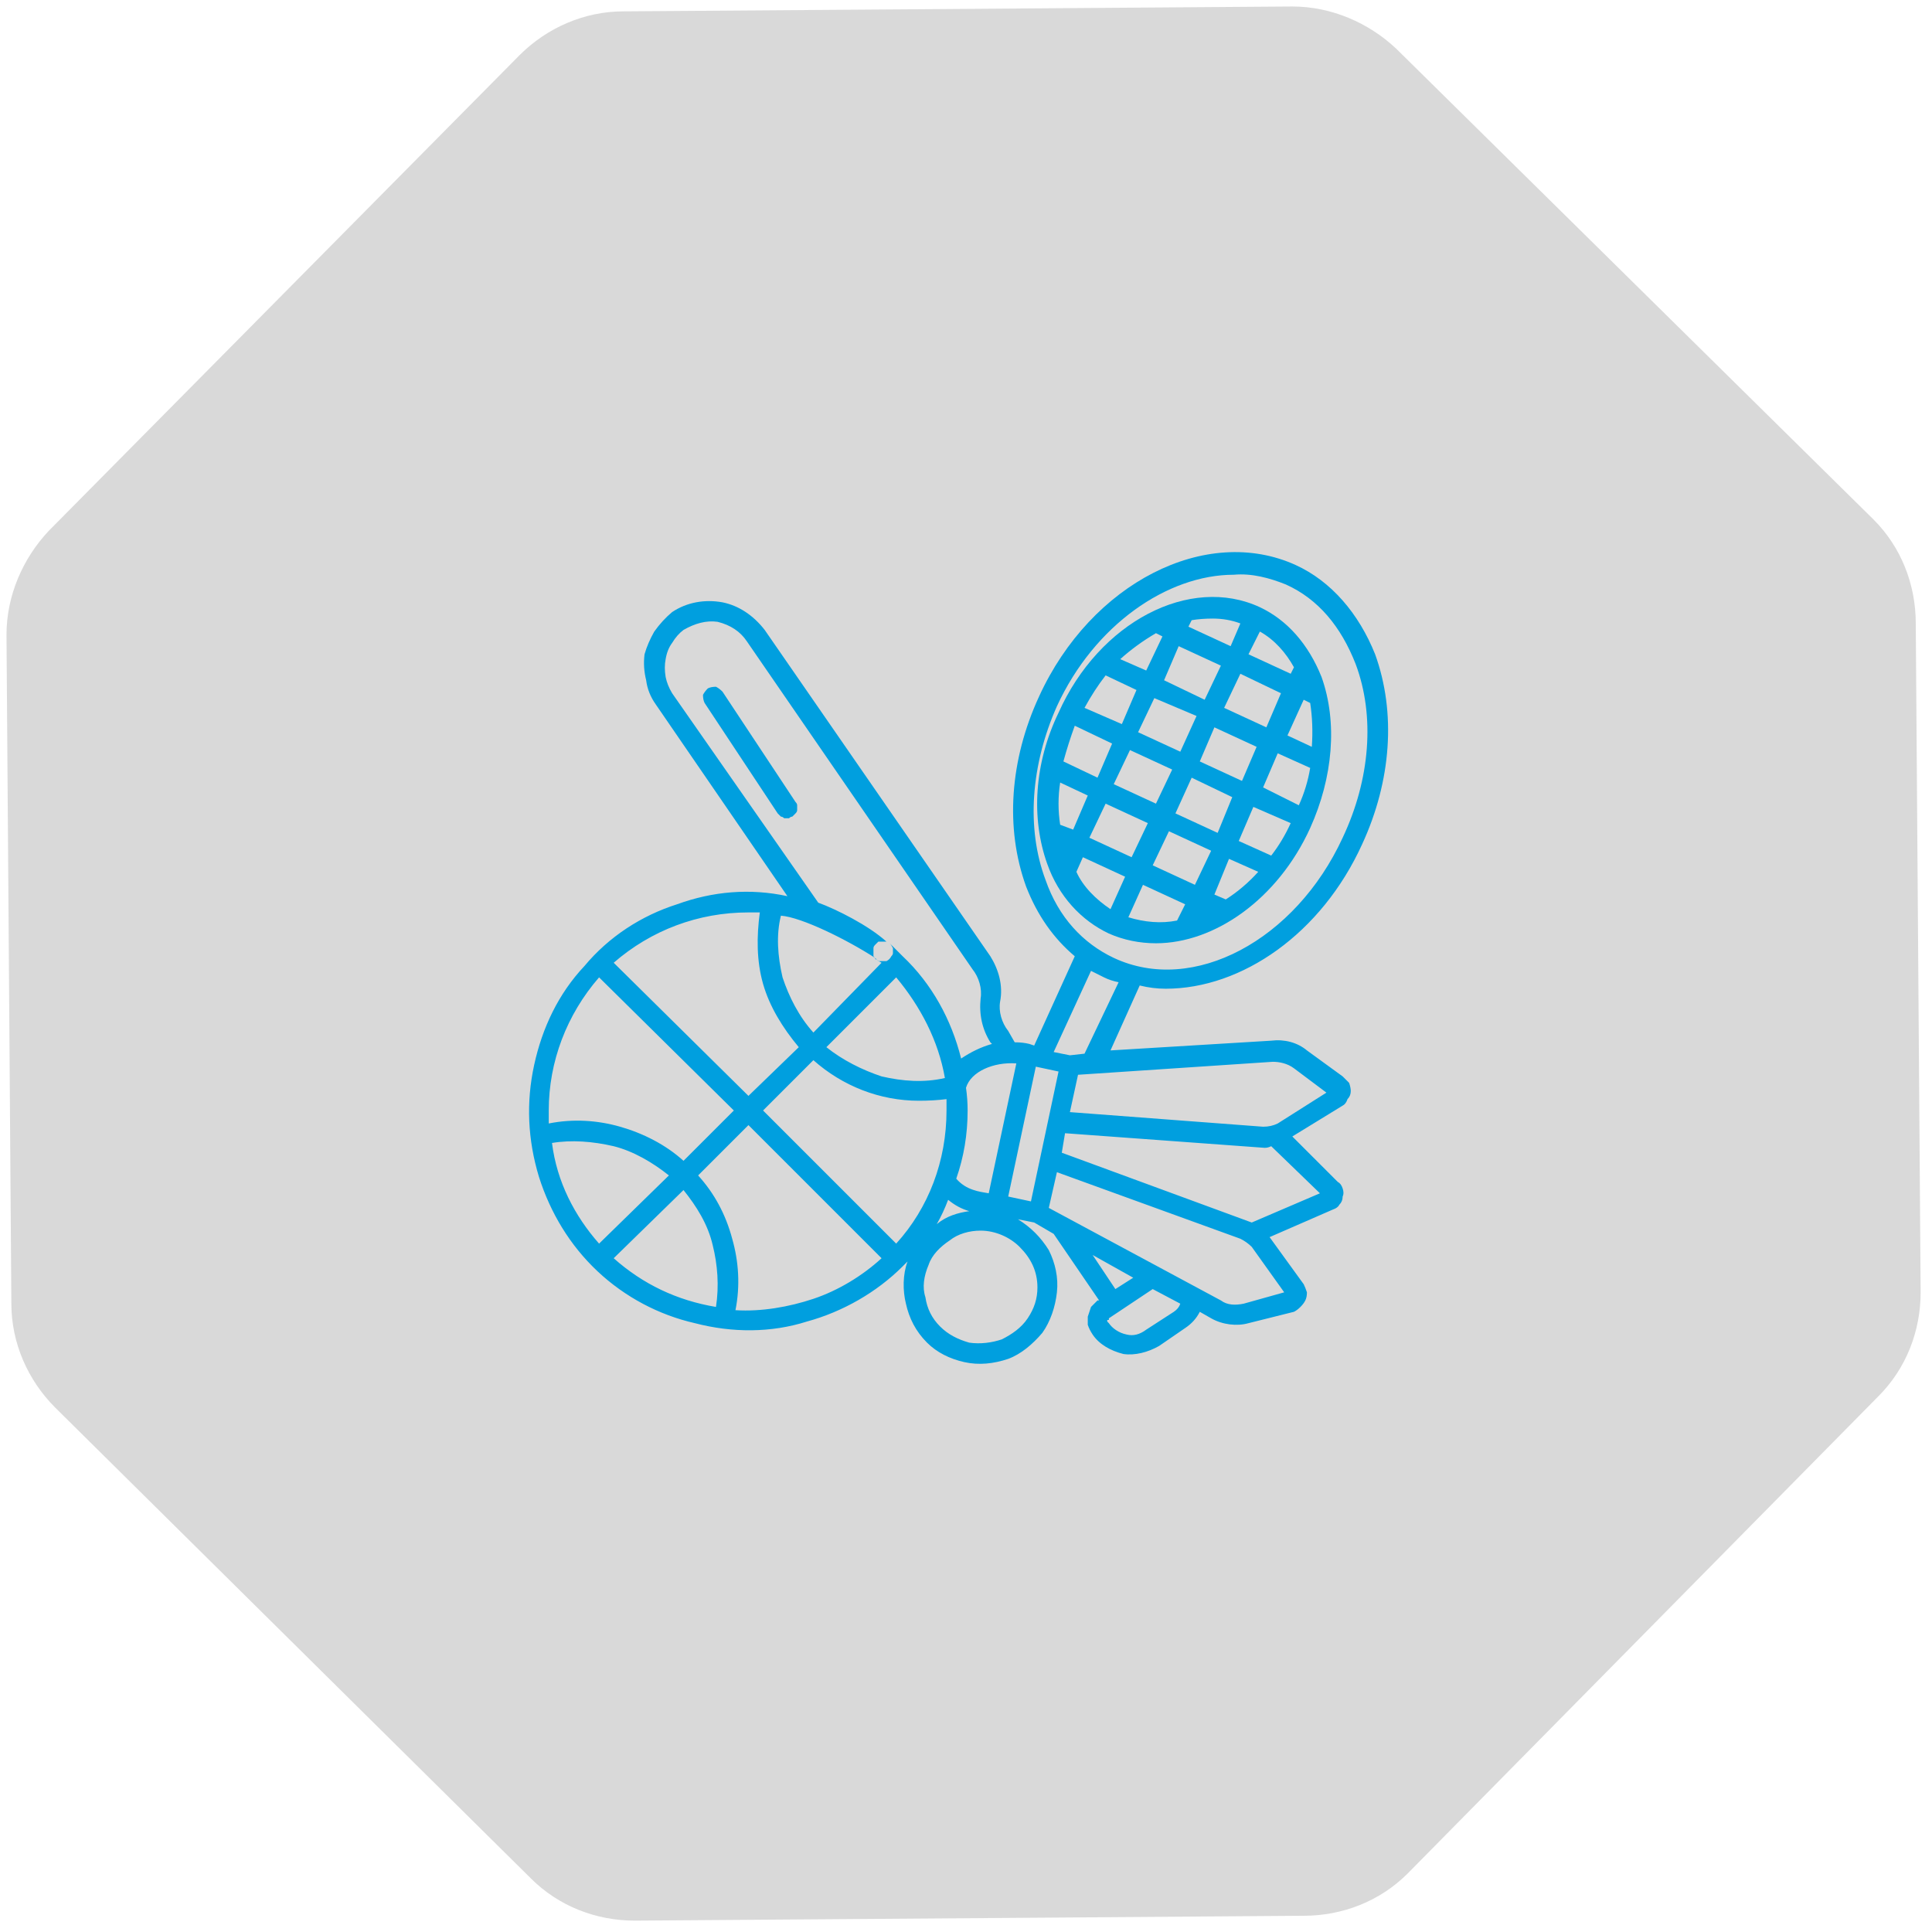 <svg version="1.2" xmlns="http://www.w3.org/2000/svg" viewBox="0 0 119 119" width="119" height="119">
	<title>sports-svg</title>
	<style>
		.s0 { fill: #d9d9d9 } 
		.s1 { fill: #009fdf } 
	</style>
	<g id="Layer">
		<path id="Layer" class="s0" d="m32 3.4c1.7-1.7 4-2.7 6.4-2.7l41.2-0.3c2.4 0 4.7 1 6.4 2.6l29.4 29c1.7 1.7 2.6 4 2.6 6.4l0.3 41.2c0 2.4-0.9 4.7-2.6 6.4l-29 29.4c-1.7 1.7-4 2.6-6.4 2.6l-41.2 0.3c-2.4 0-4.7-0.9-6.4-2.6l-29.3-29c-1.7-1.7-2.7-4-2.7-6.4l-0.3-41.2c0-2.4 1-4.7 2.6-6.4z"/>
	</g>
	<path id="Layer" fill-rule="evenodd" class="s1" d="m81.4 41.7c1 2.8 0.7 6.2-0.7 9.3-2 4.4-5.9 7.1-9.5 7.1-1 0-2-0.2-2.9-0.6-1.7-0.8-3.1-2.3-3.8-4.3-1-2.8-0.8-6.2 0.7-9.3 2.5-5.6 8.1-8.5 12.4-6.5 1.7 0.8 3 2.3 3.8 4.3zm-4.5-1.4l2.6 1.2 0.2-0.4c-0.5-0.9-1.2-1.7-2.1-2.2zm-5.7 9.2l1-2.1-2.6-1.2-1 2.1zm-3.1 0l-1 2.1 2.6 1.2 1-2.1zm4.6-3.2l1-2.2-2.6-1.1-1 2.1zm-0.3 3.8l2.6 1.2 0.9-2.2-2.5-1.2zm4.1-2l0.9-2.1-2.6-1.2-0.9 2.1zm1.5-3.3l0.9-2.1-2.5-1.2-1 2.1zm-4.8-6.2l2.6 1.2 0.6-1.4q-0.8-0.3-1.7-0.3-0.7 0-1.3 0.1zm-1.5 3.3l2.5 1.2 1-2.1-2.6-1.2zm-2.7-1.3l1.6 0.7 1-2.1-0.4-0.2q-1.2 0.7-2.2 1.6zm-2.2 3l2.3 1 0.9-2.1-1.9-0.9q-0.7 0.9-1.3 2zm-1.3 3.3l2.1 1 0.9-2.1-2.3-1.1q-0.4 1.1-0.7 2.2zm0.6 4.2l0.9-2.1-1.7-0.8q-0.2 1.3 0 2.6zm3.2 2.9l-2.6-1.2-0.4 0.9c0.4 0.9 1.2 1.7 2.1 2.3zm3.7 1.7l-2.6-1.2-0.9 2c1 0.3 2 0.4 3 0.2zm1.6-3.3l-2.6-1.2-1 2.1 2.6 1.2zm0.9 3q1.1-0.7 2-1.7l-1.8-0.8-0.9 2.2 0.7 0.3zm2.8-2.7q0.7-0.9 1.2-2l-2.3-1-0.9 2.1 2 0.9zm1.7-3.1q0.5-1.1 0.7-2.3l-2-0.9-0.9 2.1 2.2 1.1zm0.8-3.6q0.1-1.4-0.1-2.7l-0.4-0.2-1 2.2 1.5 0.7z"/>
	<path id="Layer" class="s1" d="m44.5 42.6q-0.2-0.2-0.4-0.3-0.3 0-0.5 0.1-0.2 0.2-0.3 0.4 0 0.3 0.1 0.5l4.5 6.8q0.1 0.1 0.2 0.2 0.1 0 0.2 0.1 0.2 0 0.3 0 0.1-0.1 0.2-0.1 0.1-0.1 0.2-0.2 0.1-0.1 0.1-0.2 0-0.2 0-0.3 0-0.1-0.1-0.2z"/>
	<path id="Layer" fill-rule="evenodd" class="s1" d="m84.7 40.3c1.3 3.6 1 7.8-0.8 11.7-2.5 5.5-7.4 8.9-12.1 8.9q-0.8 0-1.6-0.2l-1.8 4 9.9-0.6c0.8-0.1 1.6 0.1 2.2 0.6l2.2 1.6q0.2 0.2 0.4 0.4 0.1 0.3 0.1 0.5 0 0.3-0.2 0.5-0.1 0.3-0.3 0.4l-3.1 1.9 2.8 2.8q0.2 0.1 0.3 0.4 0.1 0.3 0 0.5 0 0.3-0.2 0.5-0.1 0.2-0.4 0.3 0 0 0 0l-3.9 1.7 2.1 2.9q0.1 0.2 0.2 0.5 0 0.3-0.1 0.5-0.1 0.2-0.3 0.4-0.2 0.2-0.4 0.3l-2.8 0.7c-0.7 0.2-1.6 0.1-2.3-0.3l-0.7-0.4q-0.3 0.6-0.9 1l-1.6 1.1c-0.7 0.4-1.5 0.6-2.2 0.5-0.8-0.2-1.5-0.6-1.9-1.2q-0.2-0.3-0.3-0.6 0-0.2 0-0.5 0.1-0.3 0.2-0.6 0.2-0.2 0.4-0.4h0.1l-2.8-4.1-1.2-0.7-1-0.2c0.8 0.5 1.4 1.1 1.9 1.9 0.4 0.8 0.6 1.7 0.5 2.6-0.1 0.9-0.4 1.8-0.9 2.5-0.6 0.7-1.3 1.3-2.1 1.6-0.9 0.3-1.8 0.4-2.7 0.2-0.9-0.2-1.7-0.6-2.3-1.2-0.7-0.7-1.1-1.5-1.3-2.4-0.2-0.8-0.2-1.8 0.1-2.6q-0.1 0.1-0.3 0.3c-1.6 1.6-3.7 2.8-5.9 3.4-2.2 0.7-4.6 0.7-6.9 0.1-2.2-0.5-4.3-1.6-6-3.2-1.7-1.6-2.9-3.6-3.6-5.8-0.7-2.3-0.8-4.6-0.3-6.9 0.5-2.3 1.5-4.4 3.1-6.1 1.5-1.8 3.5-3.1 5.7-3.8 2.2-0.8 4.5-1 6.8-0.5l-8.1-11.8q-0.5-0.7-0.6-1.5-0.2-0.8-0.1-1.6 0.2-0.7 0.6-1.4 0.5-0.7 1.1-1.2c0.9-0.6 2-0.8 3.1-0.6 1 0.2 1.9 0.8 2.6 1.7l13.9 20.1c0.5 0.8 0.8 1.8 0.6 2.8-0.1 0.6 0.1 1.3 0.5 1.8l0.4 0.7q0.5 0 0.9 0.1l0.3 0.1 2.5-5.5c-1.3-1.1-2.3-2.5-3-4.3-1.3-3.6-1-7.8 0.8-11.7 3.2-7 10.3-10.6 15.8-8.1 2.2 1 3.9 3 4.9 5.5zm-25.2 26.7q0.1 0.7 0.1 1.4 0 2.2-0.7 4.2c0.6 0.7 1.4 0.8 2 0.9l1.7-8c-1.4-0.1-2.8 0.5-3.1 1.5zm-1.1 6.9q-0.3 0.8-0.7 1.5c0.6-0.5 1.3-0.7 2-0.8q-0.7-0.2-1.3-0.7zm-10.2-13.7c0.4 1.2 1 2.4 1.9 3.4l4.2-4.3q-0.2-0.1-0.3-0.2-0.1 0-0.1-0.1c-1.7-1.1-4.5-2.5-5.8-2.6-0.3 1.2-0.2 2.5 0.1 3.8zm5.9-1q0.2 0 0.5 0 0.2-0.1 0.3-0.3 0.1-0.1 0.1-0.2 0-0.2 0-0.3-0.1-0.2-0.2-0.3 0 0 0 0 0 0-0.1 0 0-0.1-0.1-0.1-0.1 0-0.2 0-0.2 0-0.3 0-0.1 0.1-0.2 0.2-0.1 0.1-0.1 0.2 0 0.1 0 0.3 0 0.1 0 0.2 0.1 0.1 0.1 0.1 0.1 0.1 0.2 0.2zm0.6-1.1q0 0 0.1 0c0 0 0 0 0 0q0.4 0.4 0.8 0.8c1.8 1.7 3 3.9 3.6 6.3 0.6-0.4 1.2-0.7 1.9-0.9l-0.1-0.1c-0.5-0.8-0.7-1.7-0.6-2.7 0.1-0.6-0.1-1.3-0.5-1.8l-13.9-20.2c-0.4-0.6-1-1-1.8-1.2-0.7-0.1-1.4 0.1-2.1 0.5q-0.4 0.3-0.7 0.8-0.3 0.4-0.4 1-0.1 0.5 0 1.1 0.1 0.5 0.4 1l9 12.9c1.1 0.4 3.1 1.4 4.2 2.4q0.1 0 0.1 0.1zm0.5 2.1l-4.3 4.3c1 0.8 2.2 1.4 3.4 1.8 1.3 0.3 2.6 0.4 3.9 0.1-0.4-2.3-1.5-4.4-3-6.2zm-17.4-0.9l8.3 8.2 3.1-3c-1-1.2-1.8-2.5-2.2-3.9-0.4-1.4-0.4-2.9-0.2-4.4q-0.4 0-0.7 0c-3.1 0-6 1.1-8.3 3.1zm-4 9.9c1.5-0.3 3-0.2 4.4 0.2 1.4 0.4 2.8 1.1 3.9 2.1l3.1-3.1-8.3-8.2c-2 2.3-3.1 5.2-3.1 8.2q0 0.4 0 0.8zm3.1 7.4l4.3-4.2c-1-0.8-2.2-1.5-3.4-1.8-1.3-0.3-2.6-0.4-3.8-0.2 0.3 2.4 1.4 4.5 2.9 6.2zm7 0.1c-0.3-1.3-1-2.4-1.8-3.4l-4.3 4.2c1.8 1.6 3.9 2.6 6.3 3 0.2-1.3 0.1-2.6-0.2-3.8zm6.2 3.3c1.5-0.5 3-1.4 4.2-2.5l-8.2-8.2-3.1 3.1c1 1.1 1.7 2.4 2.1 3.9 0.4 1.4 0.5 2.9 0.2 4.4 1.6 0.1 3.3-0.2 4.8-0.7zm8.2-11.6q0-0.3 0-0.7-0.8 0.1-1.7 0.1c-2.4 0-4.7-0.9-6.5-2.5l-3.1 3.1 8.2 8.2c2-2.2 3.1-5.1 3.1-8.2zm4.5 8.4c-0.6-0.6-1.5-1-2.4-1-0.7 0-1.4 0.2-1.9 0.6-0.6 0.4-1.1 0.9-1.3 1.5-0.3 0.7-0.4 1.4-0.2 2 0.1 0.7 0.4 1.3 0.9 1.8 0.5 0.5 1.1 0.8 1.8 1 0.7 0.1 1.4 0 2-0.2 0.6-0.3 1.2-0.7 1.6-1.3 0.4-0.6 0.6-1.2 0.6-1.9 0-1-0.4-1.8-1.1-2.5zm2.4-10.8l-1.4-0.3-1.7 8 1.4 0.3zm11.9 10.8q-0.3-0.3-0.7-0.5l-11.3-4.1-0.5 2.2 10.6 5.7c0.4 0.3 0.9 0.3 1.4 0.2l2.5-0.7zm-4.4 3.5l-1.7-0.9-2.7 1.8q0 0 0 0.1-0.1 0-0.1 0 0 0.1 0 0.1 0 0 0.1 0.1c0.2 0.3 0.6 0.6 1.1 0.7 0.4 0.1 0.8 0 1.2-0.3l1.7-1.1q0.3-0.2 0.4-0.5zm-4-0.9l1.1-0.7-2.5-1.4zm9.6-8.8q-0.2 0.1-0.4 0.1l-12.3-0.9-0.2 1.2 11.7 4.3 4.2-1.8zm-11.9-4.4l-0.5 2.3 11.9 0.9q0.5 0 0.9-0.2l3-1.9-2-1.5c-0.4-0.3-0.9-0.4-1.3-0.4zm2.5-5.7q-0.5-0.1-0.9-0.3-0.4-0.2-0.8-0.4l-2.3 5 1 0.2 0.9-0.1zm14.6-19.6c-0.9-2.3-2.3-4-4.3-4.9-1-0.4-2.1-0.7-3.2-0.6-4.1 0-8.6 3.1-10.9 8.1-1.6 3.6-1.9 7.5-0.7 10.7 0.8 2.3 2.3 3.9 4.2 4.8 4.9 2.3 11.2-1.1 14.1-7.4 1.7-3.6 2-7.5 0.8-10.7z"/>
</svg>